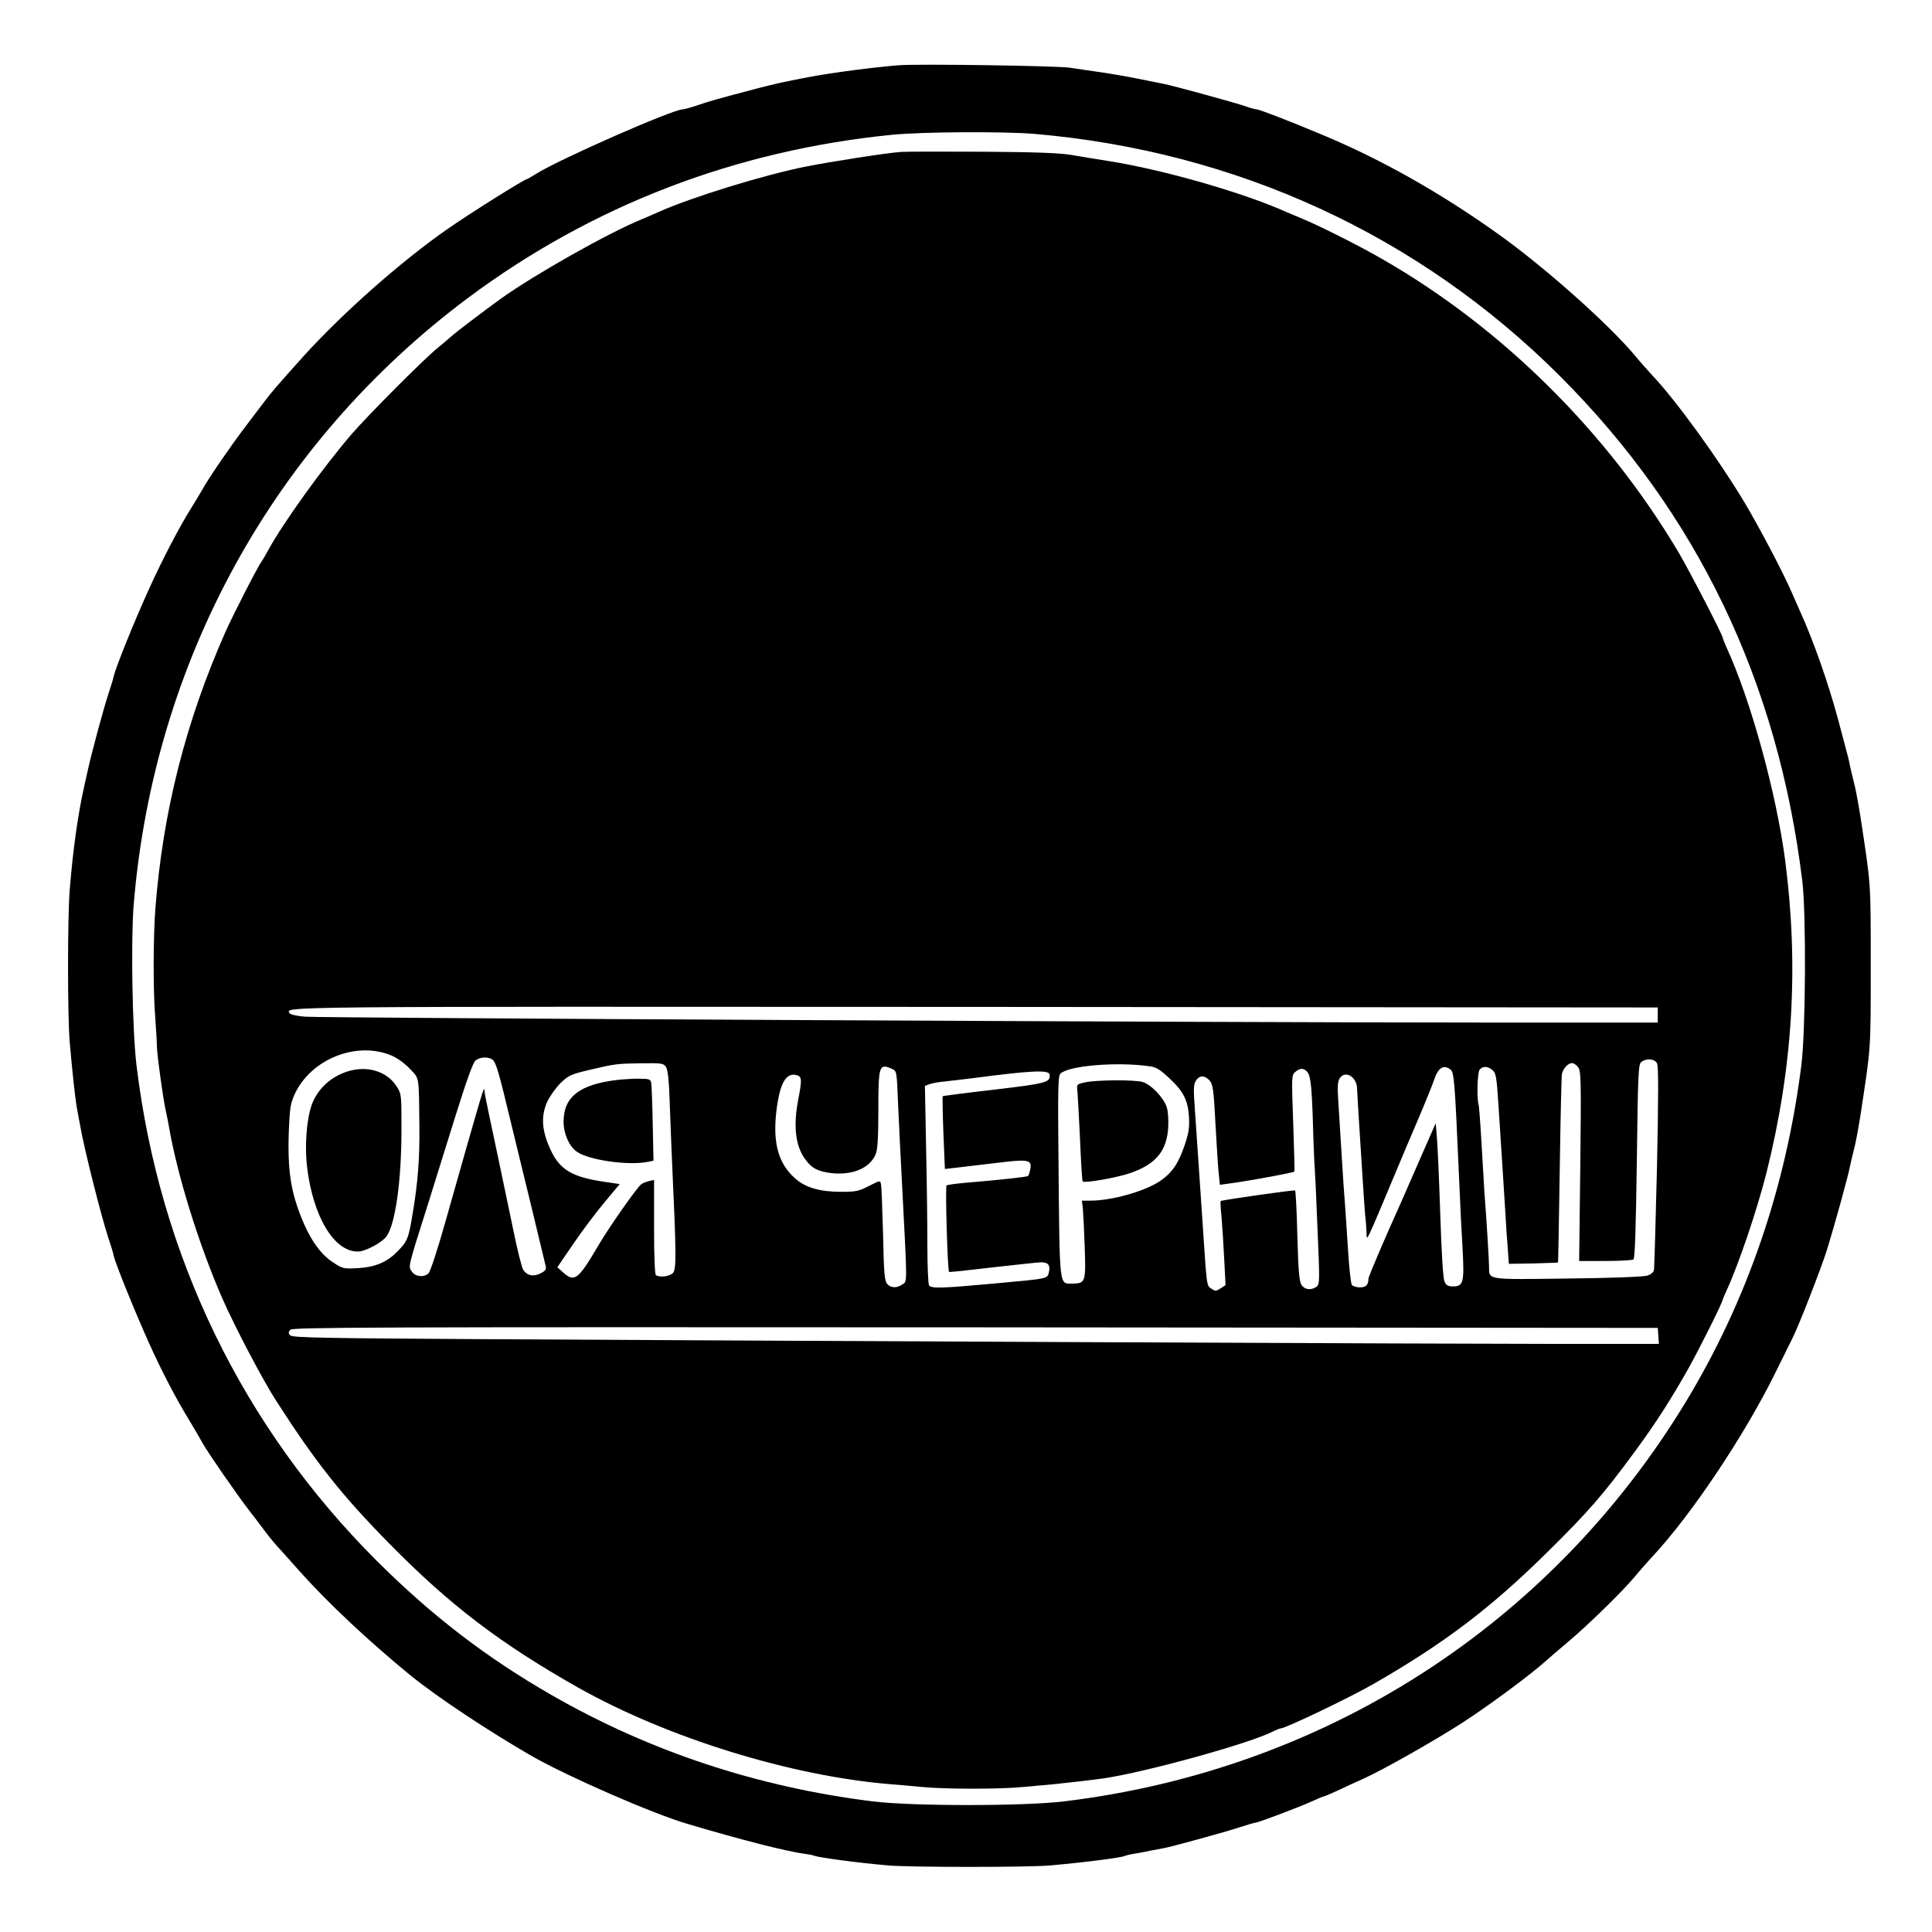 <?xml version="1.0" standalone="no"?>
<!DOCTYPE svg PUBLIC "-//W3C//DTD SVG 20010904//EN"
 "http://www.w3.org/TR/2001/REC-SVG-20010904/DTD/svg10.dtd">
<svg version="1.0" xmlns="http://www.w3.org/2000/svg"
 width="1025pt" height="1025pt" viewBox="0 0 1025 1025"
 preserveAspectRatio="xMidYMid meet">
<g transform="translate(0,1025) scale(0.1,-0.1)"
fill="#000000" stroke="none">
<path d="M4770 9904 c-138 -11 -359 -40 -485 -64 -130 -25 -171 -34 -275 -61
-208 -55 -254 -68 -314 -89 -33 -11 -66 -20 -73 -20 -54 0 -658 -266 -780
-343 -24 -15 -45 -27 -47 -27 -13 0 -314 -189 -426 -268 -245 -171 -550 -441
-759 -671 -147 -164 -167 -187 -211 -245 -25 -33 -70 -92 -100 -132 -81 -107
-194 -272 -225 -329 -16 -27 -43 -73 -61 -101 -61 -97 -153 -273 -224 -430
-77 -169 -174 -410 -186 -459 -3 -16 -17 -61 -30 -100 -27 -83 -88 -309 -109
-405 -2 -8 -11 -49 -20 -90 -31 -139 -58 -327 -75 -540 -12 -145 -12 -671 0
-810 15 -171 29 -301 40 -360 6 -30 12 -66 15 -80 20 -118 109 -472 149 -595
13 -38 27 -83 30 -100 12 -47 108 -285 185 -457 71 -157 144 -297 218 -418 22
-36 52 -87 67 -115 29 -52 182 -273 249 -360 21 -27 58 -75 80 -105 23 -31 51
-65 62 -77 11 -12 70 -77 130 -145 145 -162 361 -365 581 -545 141 -115 417
-298 648 -431 192 -109 636 -303 822 -358 282 -84 532 -148 629 -160 17 -2 36
-6 44 -9 29 -11 242 -39 396 -52 118 -10 746 -10 855 0 190 17 384 42 399 51
3 2 22 7 41 10 19 3 60 10 90 17 30 6 64 12 75 14 36 6 328 86 403 111 40 13
77 24 82 24 15 0 234 83 302 114 31 14 59 26 63 26 3 0 36 14 73 31 37 18 99
46 137 63 104 47 367 196 520 294 141 91 363 255 445 329 19 17 73 63 120 103
107 90 287 266 353 345 27 33 69 80 92 105 208 222 494 650 658 985 44 88 82
167 87 176 32 62 154 375 183 469 40 129 115 400 122 443 3 15 12 53 20 85 9
31 24 113 35 182 57 375 55 340 55 795 0 455 2 420 -55 795 -11 69 -26 151
-35 182 -8 32 -17 70 -20 85 -2 16 -14 62 -25 103 -11 41 -29 109 -40 150 -51
188 -128 408 -199 565 -10 22 -29 65 -42 95 -41 98 -174 351 -254 485 -136
227 -362 540 -490 675 -23 25 -65 72 -92 105 -143 170 -483 472 -728 646 -307
219 -622 396 -930 524 -186 78 -335 135 -348 135 -8 0 -34 7 -58 16 -55 19
-390 111 -439 120 -14 3 -79 16 -145 29 -66 13 -156 28 -200 34 -44 6 -111 16
-150 22 -66 10 -807 21 -905 13z m715 -364 c1074 -92 2042 -537 2791 -1285
729 -729 1157 -1621 1286 -2680 21 -174 18 -791 -5 -975 -81 -647 -288 -1250
-611 -1784 -718 -1186 -1917 -1956 -3301 -2123 -215 -26 -807 -26 -1015 0
-612 76 -1182 265 -1700 562 -349 200 -639 423 -931 714 -713 712 -1153 1620
-1275 2631 -22 183 -30 657 -15 847 106 1296 744 2454 1776 3224 657 489 1416
781 2248 864 162 16 589 18 752 5z"/>
<path d="M4780 9444 c-74 -5 -370 -51 -506 -78 -225 -45 -603 -162 -779 -240
-16 -8 -55 -24 -85 -37 -184 -75 -569 -293 -752 -423 -82 -59 -240 -179 -263
-200 -13 -12 -48 -41 -78 -66 -73 -60 -366 -354 -453 -455 -151 -176 -359
-465 -439 -610 -15 -27 -30 -54 -35 -60 -21 -28 -154 -287 -195 -380 -211
-477 -332 -957 -371 -1470 -11 -151 -12 -422 -1 -565 5 -74 10 -144 9 -155 -1
-37 35 -298 49 -355 4 -19 11 -51 14 -70 44 -260 158 -628 283 -915 65 -149
214 -433 286 -545 214 -333 351 -505 605 -763 318 -323 586 -527 996 -759 475
-268 1132 -471 1660 -514 33 -2 104 -9 159 -14 126 -13 425 -13 552 0 55 5
124 11 154 14 51 5 218 24 265 31 228 34 781 187 901 250 16 8 33 15 38 15 25
0 366 163 491 235 375 215 622 402 923 699 219 216 296 304 470 541 110 150
189 274 282 439 61 110 180 348 180 362 0 2 9 23 20 47 65 141 162 429 211
622 141 562 173 1095 100 1660 -47 357 -182 849 -312 1132 -10 24 -19 45 -19
48 0 15 -176 355 -235 455 -379 638 -934 1189 -1569 1554 -117 68 -324 172
-416 211 -36 15 -78 33 -95 40 -226 102 -655 225 -940 270 -60 9 -148 24 -195
32 -64 11 -180 16 -470 18 -212 1 -410 1 -440 -1z m4015 -4579 l0 -40 -935 0
c-1342 0 -6151 24 -6240 31 -41 3 -78 11 -82 17 -24 38 -148 37 3631 35 l3626
-3 0 -40z m-6716 -216 c29 -12 70 -42 96 -70 51 -54 47 -32 50 -304 2 -170 -8
-300 -36 -465 -22 -133 -27 -145 -82 -201 -54 -55 -117 -82 -208 -87 -75 -4
-81 -3 -128 28 -80 50 -142 147 -195 302 -37 109 -50 219 -44 390 5 129 9 153
31 202 86 188 331 285 516 205z m534 -21 c18 -14 33 -63 95 -323 23 -93 73
-300 112 -460 38 -159 72 -300 75 -312 4 -17 -2 -26 -26 -38 -38 -20 -73 -13
-93 18 -8 12 -33 112 -55 222 -49 233 -90 432 -126 599 -14 65 -25 123 -25
129 0 35 -7 11 -205 -688 -46 -163 -83 -275 -93 -282 -27 -22 -70 -16 -88 12
-18 28 -22 14 86 355 32 102 97 311 145 465 59 189 94 286 107 298 24 20 67
22 91 5z m6178 -19 c8 -16 8 -157 0 -548 -7 -289 -14 -536 -16 -548 -3 -14
-17 -25 -37 -31 -18 -6 -207 -13 -420 -15 -432 -6 -418 -8 -418 61 0 34 -13
246 -25 402 -2 36 -9 151 -15 255 -6 105 -13 196 -15 203 -11 31 -7 173 5 187
17 20 43 19 68 -2 19 -16 22 -36 32 -187 6 -93 15 -233 20 -310 5 -78 12 -190
16 -251 3 -60 9 -148 13 -195 l6 -85 129 2 c71 2 130 4 132 5 1 2 5 224 9 493
4 270 9 499 12 510 8 29 33 55 53 55 10 0 25 -11 34 -24 14 -22 15 -79 10
-525 l-6 -501 138 0 c77 0 144 4 150 8 8 5 13 165 18 521 6 468 8 516 24 527
27 21 70 17 83 -7z m-5257 -21 c10 -17 16 -77 20 -213 4 -104 9 -239 12 -300
22 -479 23 -559 4 -579 -18 -18 -68 -25 -90 -11 -6 4 -10 98 -10 256 l0 249
-27 -6 c-16 -4 -34 -11 -41 -17 -25 -20 -169 -225 -229 -327 -105 -179 -125
-194 -184 -142 l-32 29 84 123 c46 68 121 167 165 220 l82 98 -81 12 c-172 25
-237 64 -286 170 -47 101 -52 178 -18 254 14 30 46 75 71 100 43 41 54 46 154
70 136 32 144 33 279 35 107 1 113 0 127 -21z m2564 5 c35 -4 56 -17 103 -61
77 -71 101 -117 107 -207 3 -57 -1 -84 -22 -148 -34 -100 -66 -147 -130 -192
-81 -55 -256 -105 -373 -105 l-43 0 5 -42 c2 -24 7 -117 10 -207 6 -184 4
-190 -66 -191 -70 0 -67 -29 -73 622 -4 408 -3 480 10 492 42 42 299 64 472
39z m-1365 -14 c24 -11 25 -14 31 -173 4 -88 13 -280 21 -426 29 -557 29 -526
3 -544 -30 -21 -61 -20 -81 2 -14 16 -18 55 -22 263 -4 134 -8 254 -11 266 -4
21 -4 21 -64 -9 -54 -28 -69 -31 -147 -31 -111 0 -186 21 -241 68 -92 79 -123
189 -103 360 18 150 52 209 111 190 24 -8 25 -25 5 -128 -27 -141 -15 -246 36
-316 35 -49 67 -66 141 -75 112 -12 204 27 234 101 10 24 14 87 14 236 0 234
4 247 73 216z m2961 -2 c21 -15 24 -57 46 -557 6 -146 15 -328 20 -405 9 -167
3 -190 -50 -190 -27 0 -37 5 -46 25 -8 16 -16 149 -23 360 -6 184 -14 368 -18
408 l-6 73 -89 -203 c-49 -112 -95 -216 -102 -233 -72 -158 -166 -378 -166
-389 0 -33 -13 -46 -45 -46 -18 0 -37 6 -43 13 -5 6 -15 95 -21 197 -6 102
-14 210 -16 240 -3 30 -10 136 -16 235 -6 99 -14 230 -18 290 -6 86 -5 115 6
133 29 47 93 9 93 -56 1 -20 5 -98 10 -172 5 -74 14 -216 20 -315 6 -99 13
-191 15 -205 2 -14 4 -45 5 -70 1 -49 -9 -70 165 345 18 44 67 159 108 255 41
96 80 193 87 215 20 60 49 78 84 52z m-768 -5 c26 -17 32 -58 39 -262 3 -118
8 -233 10 -255 2 -22 9 -170 15 -329 12 -276 12 -290 -6 -303 -28 -20 -62 -16
-79 10 -12 19 -17 73 -22 261 -3 130 -9 238 -12 240 -7 4 -391 -51 -395 -56
-2 -2 0 -41 5 -88 4 -47 10 -146 14 -222 l7 -136 -26 -17 c-24 -16 -28 -16
-49 -2 -26 17 -24 5 -47 352 -14 209 -29 433 -40 589 -9 120 -8 142 5 163 19
29 46 29 72 1 18 -21 22 -45 32 -240 7 -119 14 -239 18 -266 l5 -48 92 13
c101 15 298 52 303 57 2 1 -1 117 -6 257 -9 248 -9 254 11 272 22 18 37 21 54
9z m-1358 -22 c8 -42 -14 -48 -293 -81 -148 -17 -272 -33 -274 -35 -1 -1 0
-89 4 -194 l8 -192 61 7 c33 4 128 15 211 25 171 21 191 18 181 -33 -3 -17 -9
-33 -12 -36 -5 -5 -140 -20 -341 -37 -45 -4 -86 -10 -91 -13 -8 -5 5 -449 13
-459 2 -2 106 9 231 24 126 14 242 27 257 27 38 0 50 -15 42 -51 -8 -37 2 -35
-295 -62 -273 -25 -330 -27 -341 -9 -5 8 -9 107 -9 220 0 113 -3 348 -7 522
l-6 316 24 9 c13 5 52 12 86 15 35 4 100 11 145 17 306 40 401 45 406 20z
m3230 -1387 l3 -43 -523 0 c-552 0 -3912 15 -5678 25 -873 5 -1047 8 -1059 20
-12 11 -12 17 -1 30 11 13 372 15 3634 13 l3621 -3 3 -42z"/>
<path d="M1845 4566 c-90 -28 -161 -94 -191 -177 -28 -80 -38 -219 -25 -330
32 -264 143 -449 269 -449 40 0 128 47 153 81 47 67 79 295 79 569 0 186 0
186 -27 228 -51 79 -156 110 -258 78z"/>
<path d="M3270 4520 c-196 -24 -280 -90 -280 -221 0 -63 29 -130 70 -159 63
-45 273 -75 377 -54 l30 6 -4 196 c-2 109 -6 206 -8 218 -4 18 -12 21 -62 21
-32 1 -87 -3 -123 -7z"/>
<path d="M5759 4508 c-47 -10 -47 -10 -43 -46 2 -21 8 -135 14 -256 5 -120 11
-221 14 -224 11 -10 177 19 248 43 140 47 199 118 206 246 2 38 -1 84 -8 105
-17 52 -84 121 -129 134 -45 12 -240 11 -302 -2z"/>
</g>
</svg>

